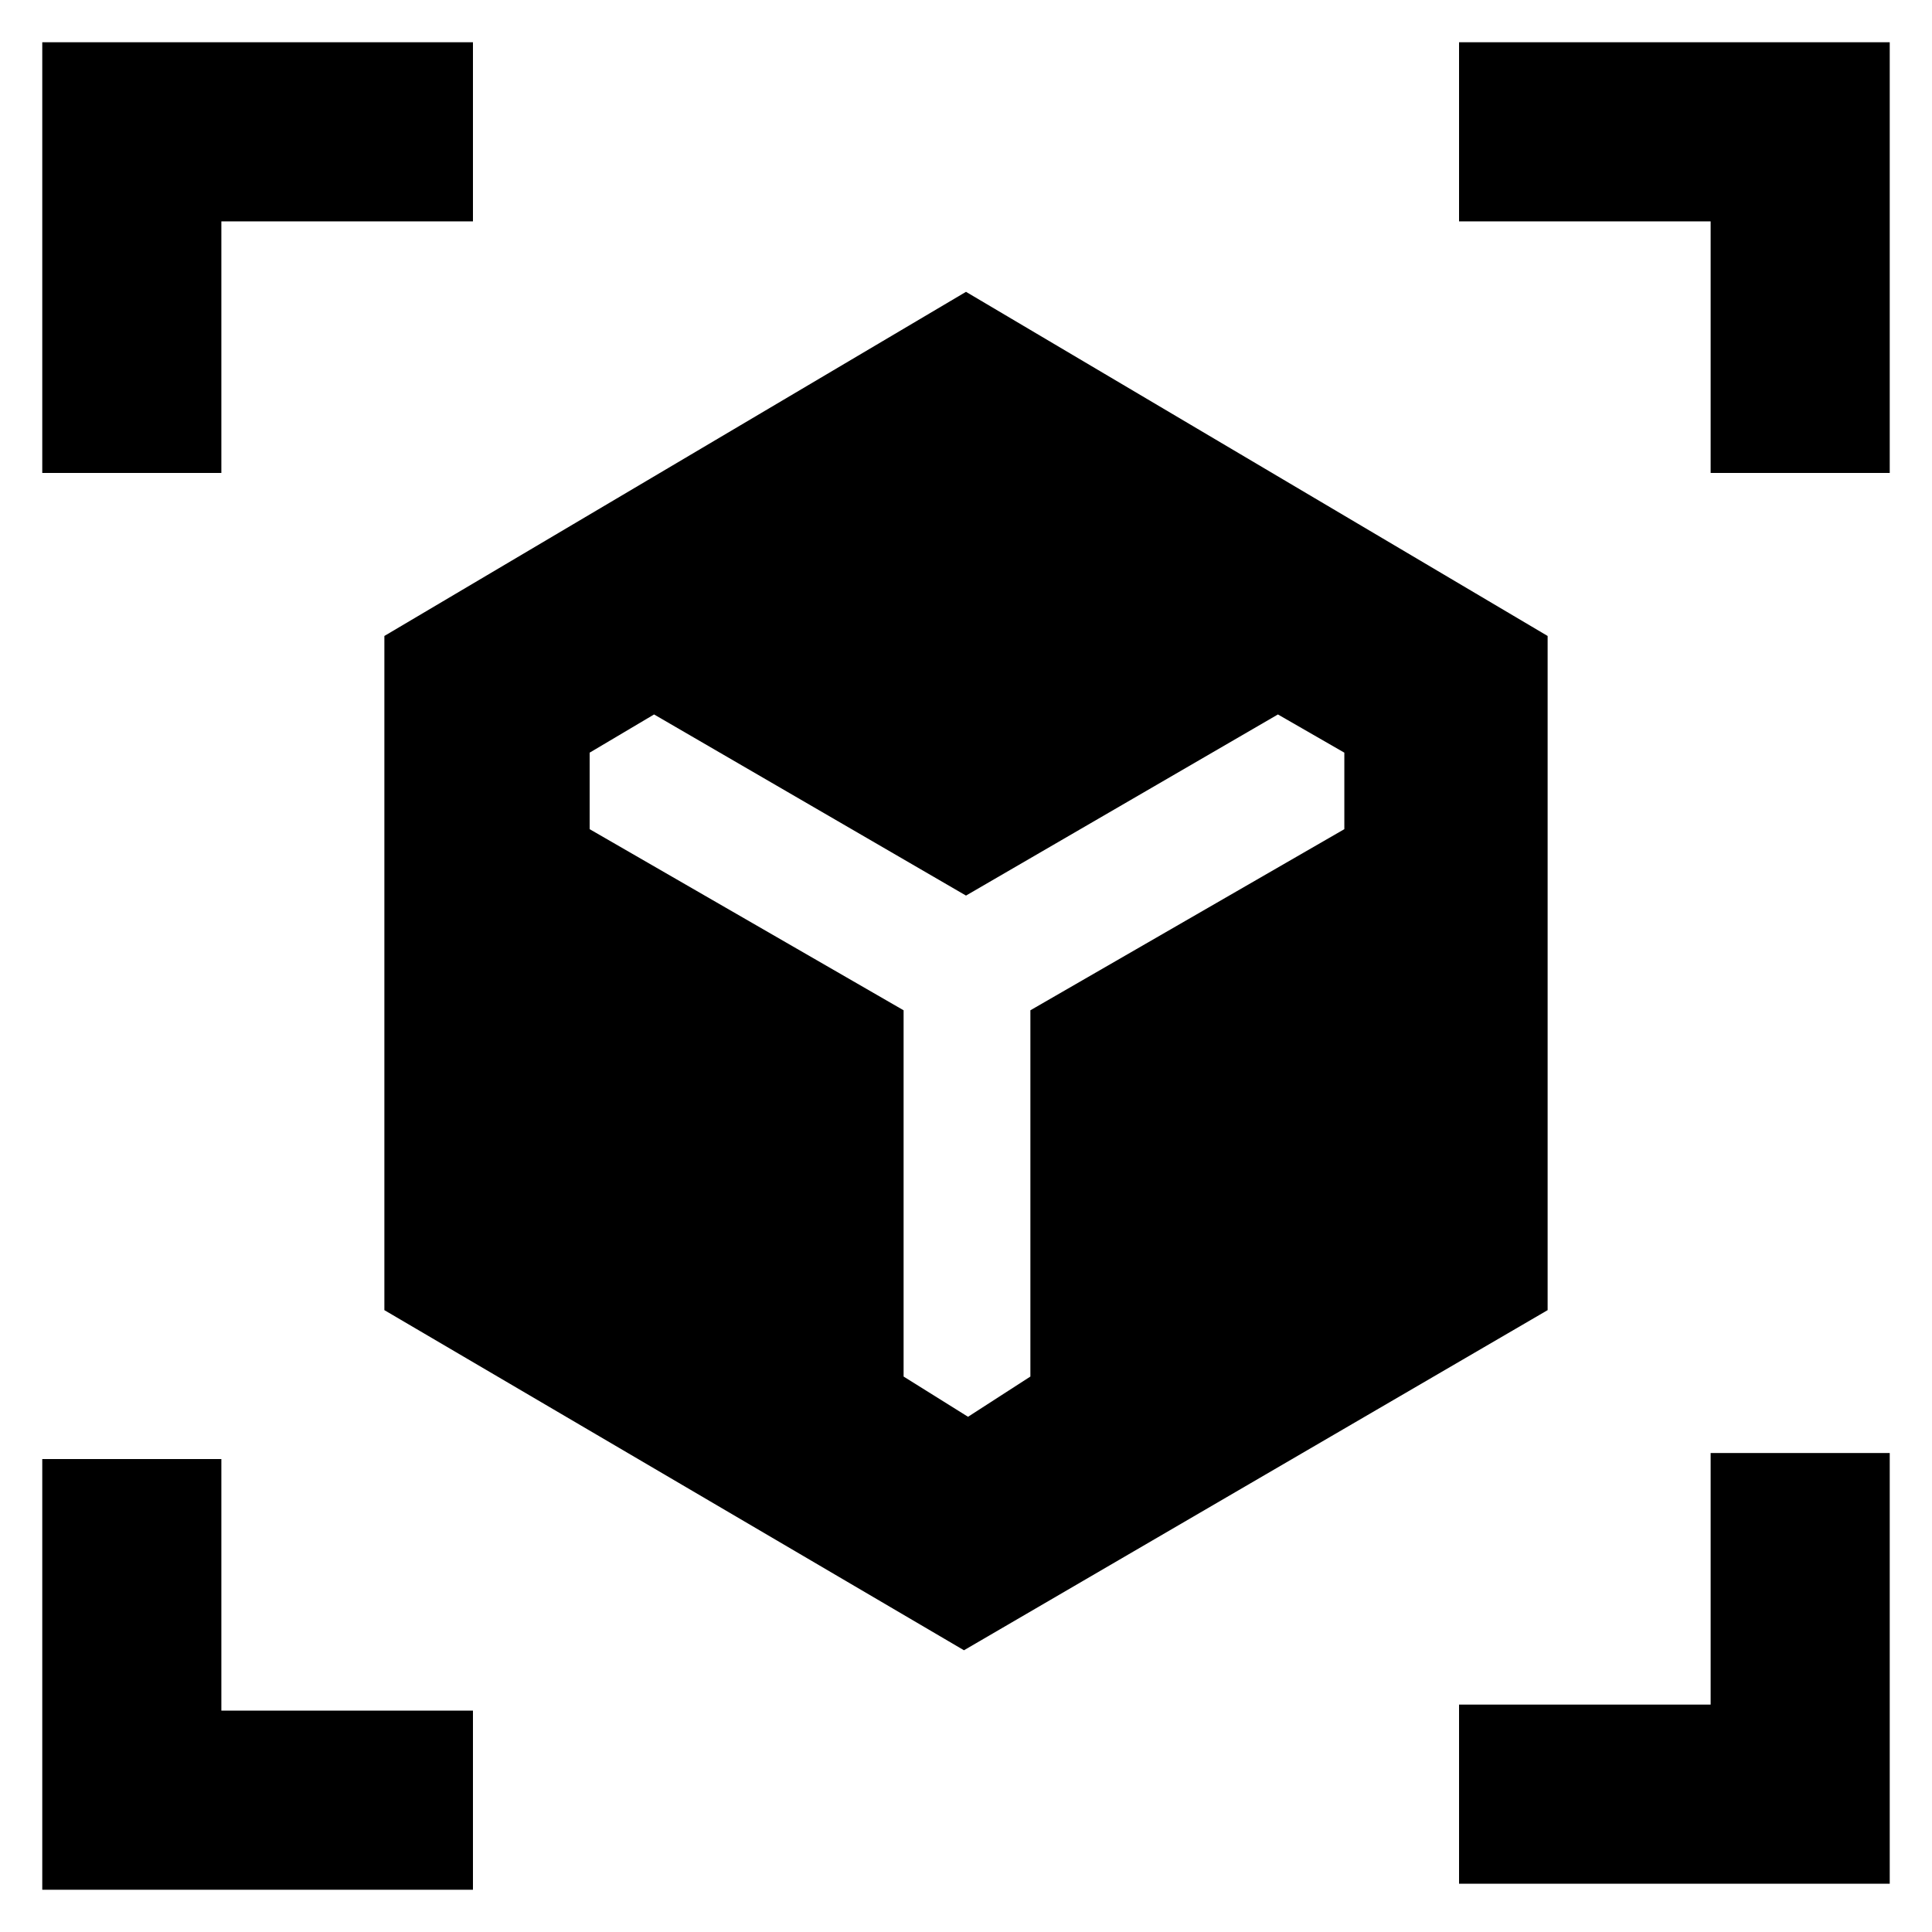 <svg xmlns="http://www.w3.org/2000/svg" height="40" width="40"><path d="m19.958 34.167-12-7.042V13.167L20 6.042l12.042 7.125v13.958ZM.875 9.792V.875h8.917v3.708H4.583v5.209Zm8.917 29.333H.875v-8.917h3.708v5.209h5.209ZM30.208 39v-3.708h5.209v-5.209h3.708V39Zm5.209-29.208V4.583h-5.209V.875h8.917v8.917ZM20.042 29.333l1.291-.833v-7.583l6.5-3.75v-1.584l-1.375-.791L20 18.542l-6.458-3.75-1.334.791v1.584l6.5 3.75V28.5Z"/></svg>
